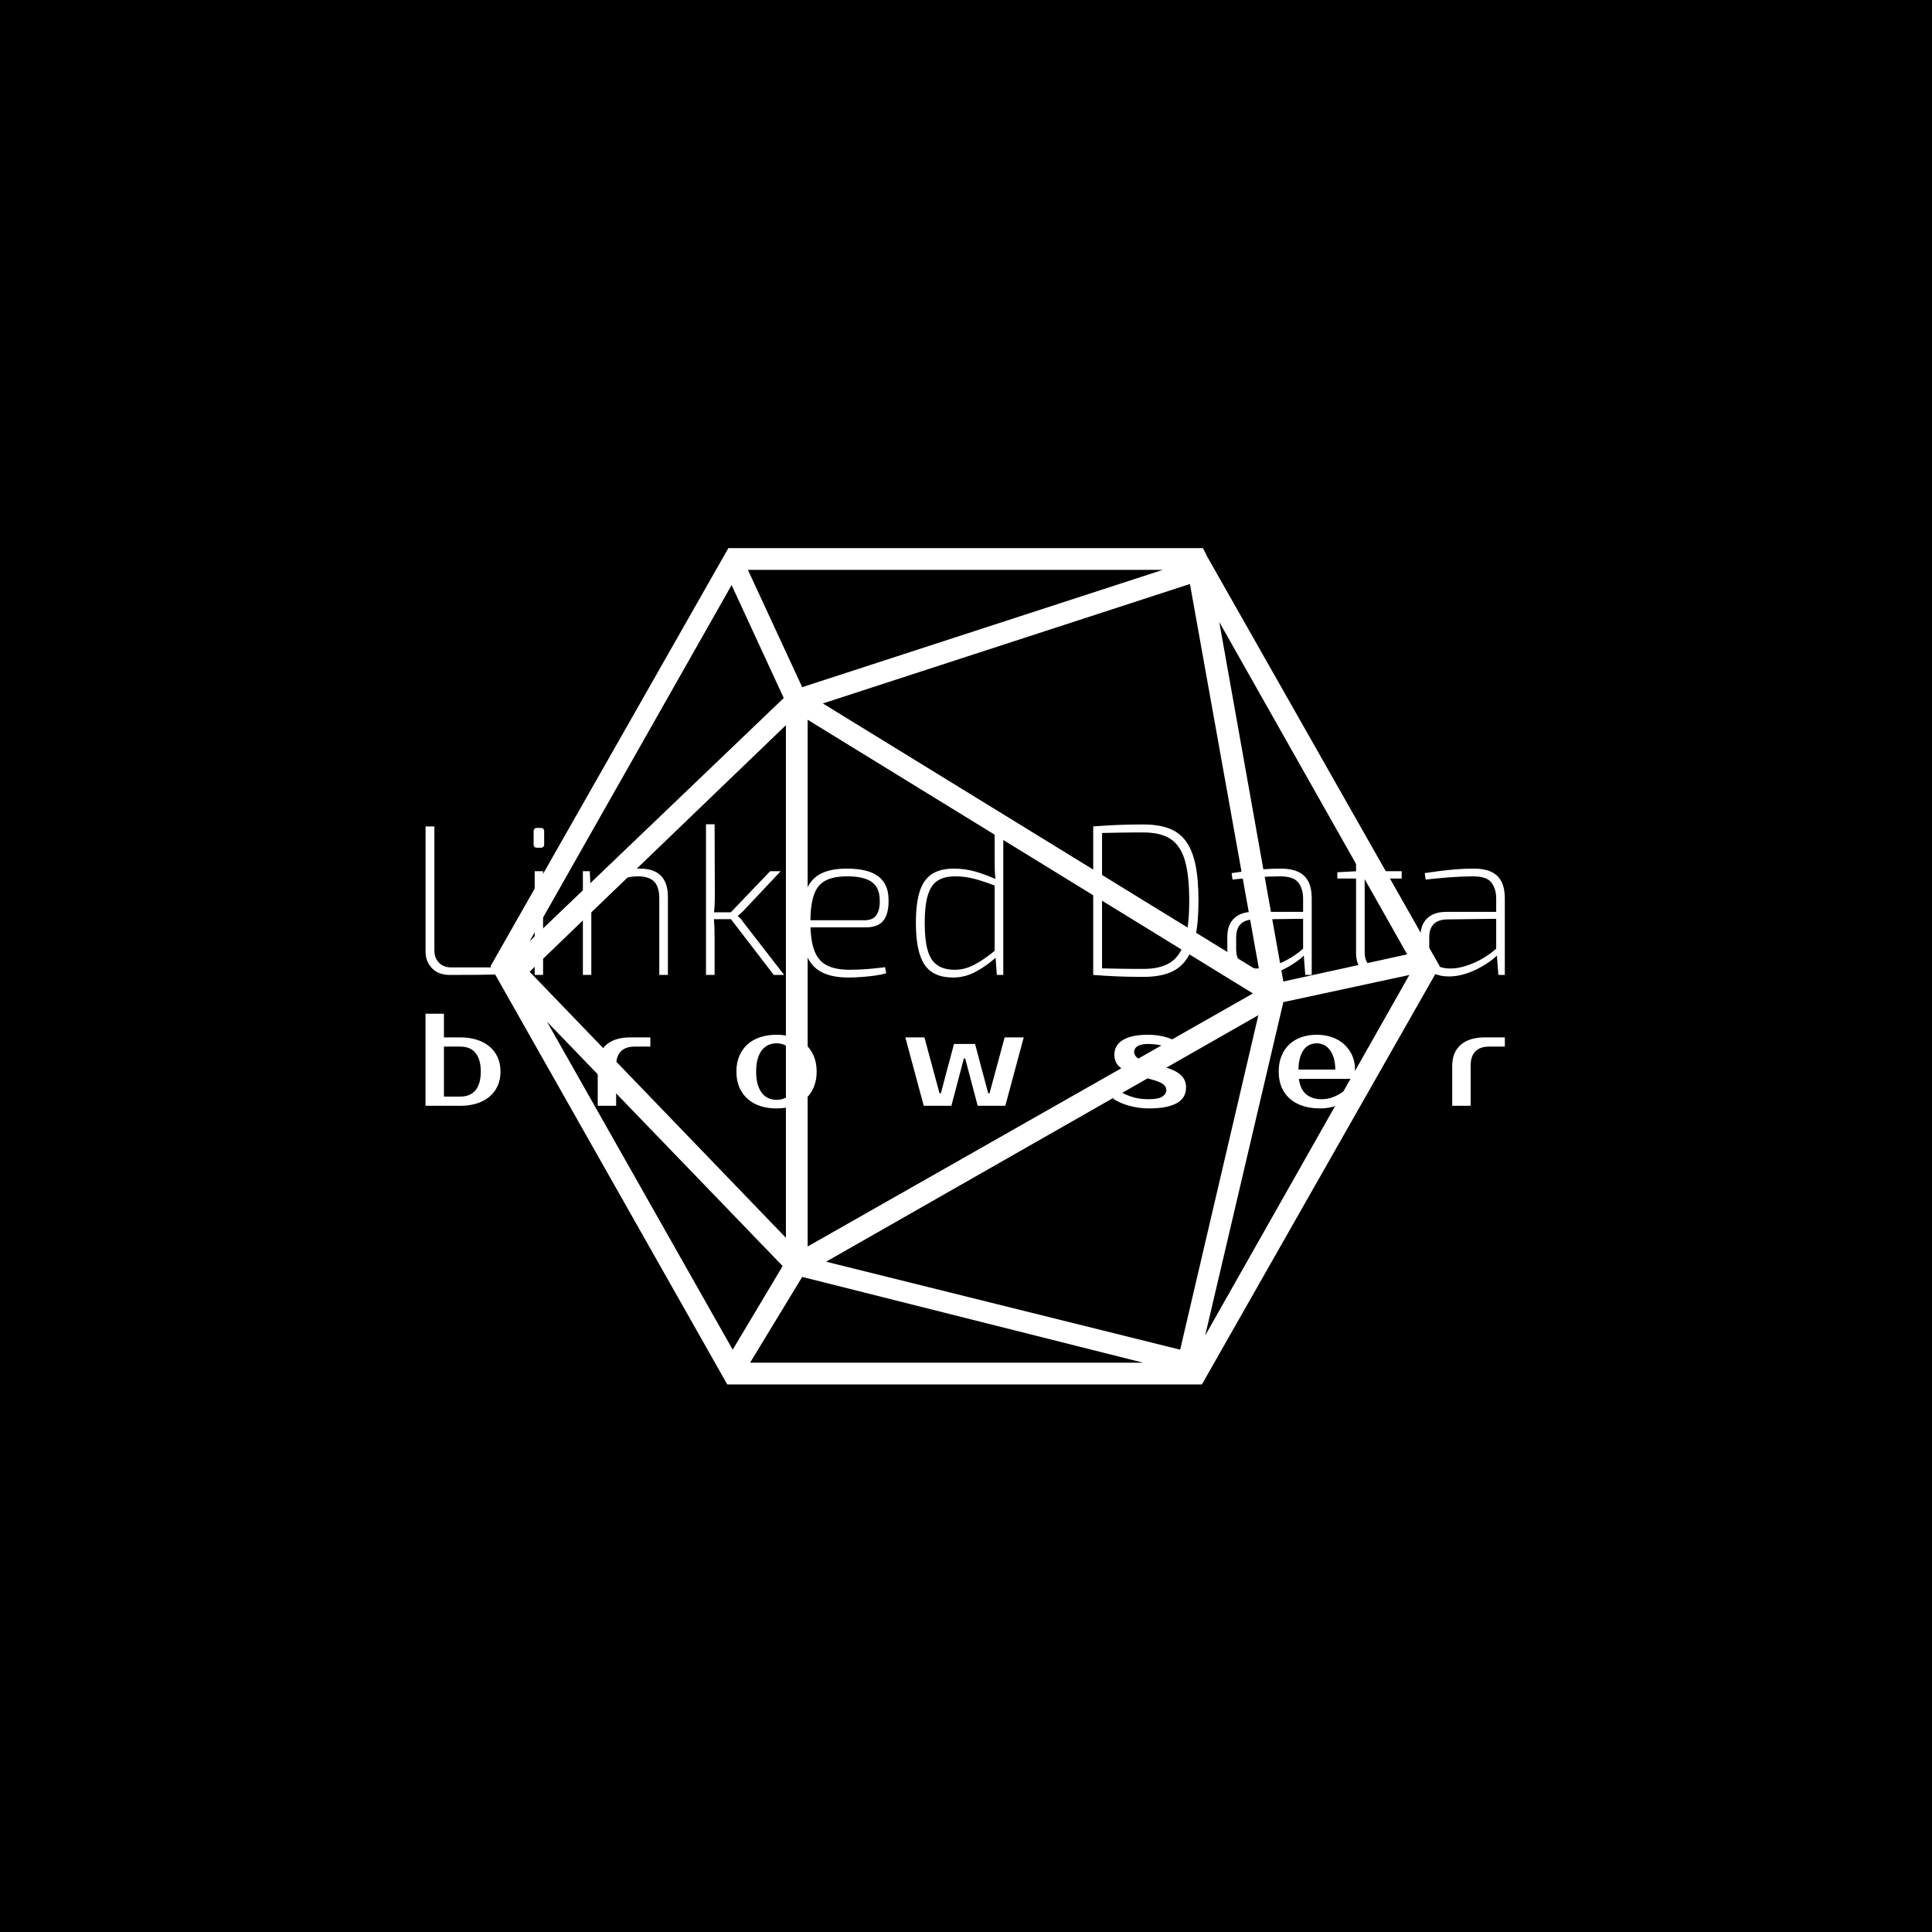 <svg xmlns="http://www.w3.org/2000/svg" version="1.1" xmlns:xlink="http://www.w3.org/1999/xlink" xmlns:svgjs="http://svgjs.dev/svgjs" width="1000" height="1000" viewBox="0 0 1000 1000"><rect width="1000" height="1000" fill="#000000"></rect><g transform="matrix(0.7,0,0,0.7,149.576,282.127)"><svg viewBox="0 0 396 247" data-background-color="#ffffff" preserveAspectRatio="xMidYMid meet" height="623" width="1000" xmlns="http://www.w3.org/2000/svg" xmlns:xlink="http://www.w3.org/1999/xlink"><g id="tight-bounds" transform="matrix(1,0,0,1,0.24,-0.1)"><svg viewBox="0 0 395.52 247.2" height="247.2" width="395.52"><g><svg></svg></g><g><svg viewBox="0 0 395.52 247.2" height="247.2" width="395.52"><g transform="matrix(1,0,0,1,39.552,81.946)"><svg viewBox="0 0 316.416 83.307" height="83.307" width="316.416"><g><svg viewBox="0 0 316.416 83.307" height="83.307" width="316.416"><g><svg viewBox="0 0 316.416 83.307" height="83.307" width="316.416"><g><svg viewBox="0 0 316.416 83.307" height="83.307" width="316.416"><g><svg viewBox="0 0 316.416 83.307" height="83.307" width="316.416"><g><svg viewBox="0 0 316.416 44.932" height="44.932" width="316.416"><g transform="matrix(1,0,0,1,0,0)"><svg width="316.416" viewBox="4.8 -35 250.68 35.6" height="44.932" data-palette-color="#ea9937"><path d="M4.8-34.5L6.85-34.5 6.85-5.65Q6.85-3.9 7.93-2.83 9-1.75 10.75-1.75L10.75-1.75 24.05-1.75 24.1-0.25Q20.7-0.05 17.25-0.03 13.8 0 10.4 0L10.4 0Q7.8 0 6.3-1.55 4.8-3.1 4.8-5.45L4.8-5.45 4.8-34.5ZM30.15-24.1L32.1-24.1 32.1 0 30.15 0 30.15-24.1ZM30.7-34.15L31.55-34.15Q32.35-34.15 32.35-33.35L32.35-33.35 32.35-30.35Q32.35-29.55 31.55-29.55L31.55-29.55 30.7-29.55Q29.9-29.55 29.9-30.35L29.9-30.35 29.9-33.35Q29.9-34.15 30.7-34.15L30.7-34.15ZM54.59-24.7L54.59-24.7Q61.09-24.7 61.09-18.1L61.09-18.1 61.09 0 59.09 0 59.09-17.7Q59.09-20.45 57.9-21.68 56.7-22.9 54.15-22.9L54.15-22.9Q51.5-22.9 49-21.7 46.5-20.5 43.09-18.15L43.09-18.15 43.05-19.8Q46.05-22.2 48.92-23.45 51.8-24.7 54.59-24.7ZM41.34-24.1L42.95-24.1 43.15-19.65 43.3-18.85 43.3 0 41.34 0 41.34-24.1ZM84.84-24.1L87.29-24.1 78.64-14.9Q78.39-14.65 77.99-14.3 77.59-13.95 77.34-13.75L77.34-13.75 77.34-13.65Q77.59-13.45 77.99-13.03 78.39-12.6 78.64-12.2L78.64-12.2 88.09 0 85.69 0 75.04-13.85 84.84-24.1ZM69.94-35L71.94-35 71.99-18.65Q71.99-17.3 71.94-16.2 71.89-15.1 71.69-13.75L71.69-13.75Q71.84-12.4 71.89-11.18 71.94-9.95 71.94-8.7L71.94-8.7 71.94 0 69.94 0 69.94-35ZM70.99-14.55L76.69-14.55 76.69-12.95 70.99-12.95 70.99-14.55ZM102.64-24.7L102.64-24.7Q107.54-24.7 109.92-22.93 112.29-21.15 112.34-17.6L112.34-17.6Q112.44-14.4 111.22-12.73 109.99-11.05 107.04-11.05L107.04-11.05 93.04-11.05 93.04-12.7 106.74-12.7Q108.79-12.7 109.59-14 110.39-15.3 110.29-17.5L110.29-17.5Q110.24-20.35 108.39-21.63 106.54-22.9 102.74-22.9L102.74-22.9Q99.54-22.9 97.67-21.9 95.79-20.9 94.99-18.55 94.19-16.2 94.19-12.25L94.19-12.25Q94.19-8.05 95.12-5.63 96.04-3.2 98.07-2.2 100.09-1.2 103.29-1.2L103.29-1.2Q105.64-1.2 107.82-1.4 109.99-1.6 111.54-1.8L111.54-1.8 111.79-0.4Q110.89-0.1 109.34 0.13 107.79 0.35 106.09 0.48 104.39 0.6 103.04 0.6L103.04 0.6Q99.14 0.6 96.74-0.68 94.34-1.95 93.22-4.75 92.09-7.55 92.09-12.15L92.09-12.15Q92.09-16.8 93.17-19.55 94.24-22.3 96.57-23.5 98.89-24.7 102.64-24.7ZM127.54-24.7L127.54-24.7Q129.99-24.7 132.41-24.03 134.84-23.35 137.39-22.2L137.39-22.2 137.29-20.65Q134.44-21.75 132.26-22.33 130.09-22.9 127.79-22.9L127.79-22.9Q125.29-22.9 123.74-21.9 122.19-20.9 121.46-18.5 120.74-16.1 120.74-12.1L120.74-12.1Q120.74-8.05 121.44-5.68 122.14-3.3 123.69-2.25 125.24-1.2 127.74-1.2L127.74-1.2Q129.29-1.2 130.71-1.7 132.14-2.2 133.74-3.23 135.34-4.25 137.29-5.85L137.29-5.85 137.34-4.1Q134.84-1.9 132.41-0.65 129.99 0.6 127.34 0.6L127.34 0.6Q122.69 0.6 120.69-2.4 118.69-5.4 118.69-12.05L118.69-12.05Q118.69-16.65 119.59-19.43 120.49-22.2 122.44-23.45 124.39-24.7 127.54-24.7ZM136.99-35L138.99-35 138.99 0 137.49 0 137.19-4.2 136.99-4.45 136.99-21.3 137.19-22.1Q137.04-23.4 137.01-24.5 136.99-25.6 136.99-26.95L136.99-26.95 136.99-35ZM171.53-34.95L171.53-34.95Q175.08-34.95 177.51-34.02 179.93-33.1 181.43-31.03 182.93-28.95 183.63-25.58 184.33-22.2 184.33-17.25L184.33-17.25Q184.33-12.35 183.63-8.95 182.93-5.55 181.43-3.48 179.93-1.4 177.51-0.48 175.08 0.45 171.53 0.45L171.53 0.45Q168.18 0.45 165.31 0.33 162.43 0.2 159.88 0L159.88 0 160.83-1.55Q163.18-1.5 165.78-1.45 168.38-1.4 171.53-1.4L171.53-1.4Q175.48-1.4 177.81-2.9 180.13-4.4 181.16-7.88 182.18-11.35 182.18-17.25L182.18-17.25Q182.18-23.15 181.16-26.63 180.13-30.1 177.81-31.6 175.48-33.1 171.53-33.1L171.53-33.1Q168.38-33.1 165.78-33.05 163.18-33 160.73-32.95L160.73-32.95 159.88-34.5Q162.43-34.7 165.33-34.83 168.23-34.95 171.53-34.95ZM159.88-34.5L161.93-34.5 161.93 0 159.88 0 159.88-34.5ZM203.53-24.7L203.53-24.7Q205.78-24.7 207.38-24 208.98-23.3 209.81-21.78 210.63-20.25 210.63-17.7L210.63-17.7 210.63 0 209.13 0 208.73-5.3 208.63-5.65 208.63-17.7Q208.63-20 207.53-21.45 206.43-22.9 203.28-22.9L203.28-22.9Q200.78-22.9 197.86-22.68 194.93-22.45 192.23-22.15L192.23-22.15 192.03-23.65Q193.63-23.9 195.41-24.13 197.18-24.35 199.21-24.53 201.23-24.7 203.53-24.7ZM197.03-14.65L209.38-14.65 209.33-13.05 197.23-12.9Q195.13-12.85 194.11-11.8 193.08-10.75 193.08-8.75L193.08-8.75 193.08-6.05Q193.08-3.8 194.26-2.68 195.43-1.55 197.78-1.5L197.78-1.5Q199.58-1.45 201.68-2.13 203.78-2.8 205.78-4 207.78-5.2 209.18-6.65L209.18-6.65 209.18-4.9Q208.48-4.1 207.28-3.23 206.08-2.35 204.53-1.53 202.98-0.7 201.21-0.18 199.43 0.35 197.58 0.35L197.58 0.35Q195.58 0.35 194.11-0.38 192.63-1.1 191.83-2.5 191.03-3.9 191.03-5.9L191.03-5.9 191.03-8.9Q191.03-11.65 192.61-13.15 194.18-14.65 197.03-14.65L197.03-14.65ZM220.93-31.55L222.93-31.55 222.93-5.3Q222.93-3.35 223.9-2.43 224.88-1.5 226.78-1.5L226.78-1.5 230.98-1.5 231.23-0.05Q230.53 0.05 229.63 0.15 228.73 0.25 227.93 0.3 227.13 0.35 226.63 0.35L226.63 0.35Q223.83 0.35 222.38-1.05 220.93-2.45 220.93-5.1L220.93-5.1 220.93-31.55ZM221.28-24.1L231.53-24.1 231.53-22.4 216.58-22.4 216.58-23.85 221.28-24.1ZM248.38-24.7L248.38-24.7Q250.63-24.7 252.23-24 253.83-23.3 254.65-21.78 255.48-20.25 255.48-17.7L255.48-17.7 255.48 0 253.98 0 253.58-5.3 253.48-5.65 253.48-17.7Q253.48-20 252.38-21.45 251.28-22.9 248.13-22.9L248.13-22.9Q245.63-22.9 242.7-22.68 239.78-22.45 237.08-22.15L237.08-22.15 236.88-23.65Q238.48-23.9 240.25-24.13 242.03-24.35 244.05-24.53 246.08-24.7 248.38-24.7ZM241.88-14.65L254.23-14.65 254.18-13.05 242.08-12.9Q239.98-12.85 238.95-11.8 237.93-10.75 237.93-8.75L237.93-8.75 237.93-6.05Q237.93-3.8 239.1-2.68 240.28-1.55 242.63-1.5L242.63-1.5Q244.43-1.45 246.53-2.13 248.63-2.8 250.63-4 252.63-5.2 254.03-6.65L254.03-6.65 254.03-4.9Q253.33-4.1 252.13-3.23 250.93-2.35 249.38-1.53 247.83-0.7 246.05-0.18 244.28 0.35 242.43 0.35L242.43 0.35Q240.43 0.35 238.95-0.38 237.48-1.1 236.68-2.5 235.88-3.9 235.88-5.9L235.88-5.9 235.88-8.9Q235.88-11.65 237.45-13.15 239.03-14.65 241.88-14.65L241.88-14.65Z" opacity="1" transform="matrix(1,0,0,1,0,0)" fill="#ffffff" class="undefined-text-0" data-fill-palette-color="primary" id="text-0"></path></svg></g></svg></g><g transform="matrix(1,0,0,1,0,55.539)"><svg viewBox="0 0 316.416 27.768" height="27.768" width="316.416"><g transform="matrix(1,0,0,1,0,0)"><svg width="316.416" viewBox="3.5 -35 410.22 36" height="27.768" data-palette-color="#ea9937"><path d="M10.5-3.5L16.75-3.5Q18.45-3.5 19.88-4.03 21.3-4.55 22.33-5.7 23.35-6.85 23.93-8.65 24.5-10.45 24.5-13L24.5-13Q24.5-15.55 23.93-17.35 23.35-19.15 22.33-20.3 21.3-21.45 19.88-21.98 18.45-22.5 16.75-22.5L16.75-22.5 10.5-22.5 10.5-3.5ZM16.75 0L3.5 0 3.5-35 10.5-35 10.5-26 16.75-26Q20.2-26 23.03-25.1 25.85-24.2 27.85-22.5 29.85-20.8 30.93-18.4 32-16 32-13L32-13Q32-10 30.93-7.6 29.85-5.2 27.85-3.5 25.85-1.8 23.03-0.9 20.2 0 16.75 0L16.75 0ZM88.95-26L88.95-22.5 82.95-22.5Q79.55-22.5 77.75-20.68 75.95-18.85 75.95-15.25L75.95-15.25 75.95 0 68.95 0 68.95-15.25Q68.95-20.35 72.18-23.18 75.4-26 81.45-26L81.45-26 88.95-26ZM136.91-2.25L136.91-2.25Q138.51-2.25 139.91-2.85 141.31-3.45 142.36-4.73 143.41-6 144.03-8.05 144.66-10.1 144.66-13L144.66-13Q144.66-15.9 144.03-17.95 143.41-20 142.36-21.28 141.31-22.55 139.91-23.15 138.51-23.75 136.91-23.75L136.91-23.75Q135.31-23.75 133.91-23.15 132.51-22.55 131.46-21.28 130.41-20 129.78-17.95 129.16-15.9 129.16-13L129.16-13Q129.16-10.1 129.78-8.05 130.41-6 131.46-4.73 132.51-3.45 133.91-2.85 135.31-2.25 136.91-2.25ZM136.91-27L136.91-27Q140.26-27 143.08-26.08 145.91-25.15 147.91-23.38 149.91-21.6 151.03-18.98 152.16-16.35 152.16-13L152.16-13Q152.16-9.6 151.03-7 149.91-4.4 147.91-2.63 145.91-0.85 143.08 0.08 140.26 1 136.91 1L136.91 1Q133.51 1 130.71 0.08 127.91-0.85 125.91-2.63 123.91-4.4 122.78-7 121.66-9.6 121.66-13L121.66-13Q121.66-16.35 122.78-18.98 123.91-21.6 125.91-23.38 127.91-25.15 130.71-26.08 133.51-27 136.91-27ZM212.36-23.5L217.36-4.75 217.86-4.75 223.61-26 230.86-26 223.86 0 213.36 0 208.61-18 208.11-18 203.36 0 192.86 0 185.86-26 193.11-26 198.86-4.75 199.36-4.75 204.36-23.5 212.36-23.5ZM272.81-20.5L272.81-20.5Q272.81-19.35 273.84-18.4 274.86-17.45 277.31-16.75L277.31-16.75 285.06-14.5Q288.66-13.45 290.61-11.65 292.56-9.85 292.56-7L292.56-7Q292.56-5.2 291.81-3.73 291.06-2.25 289.36-1.2 287.66-0.15 284.96 0.43 282.26 1 278.31 1L278.31 1Q276.26 1 274.29 0.7 272.31 0.4 270.54-0.13 268.76-0.65 267.31-1.33 265.86-2 264.81-2.75L264.81-2.75 266.81-5.75Q268.91-4.45 271.74-3.48 274.56-2.5 278.31-2.5L278.31-2.5Q282.06-2.5 283.56-3.5 285.06-4.5 285.06-6L285.06-6Q285.06-7.15 284.01-8.08 282.96-9 280.31-9.75L280.31-9.75 272.56-12Q269.36-12.95 267.34-14.73 265.31-16.5 265.31-19.5L265.31-19.5Q265.31-21.1 266.04-22.48 266.76-23.85 268.31-24.85 269.86-25.85 272.26-26.43 274.66-27 278.06-27L278.06-27Q282.21-27 285.59-25.88 288.96-24.75 291.06-23.25L291.06-23.25 289.06-20.25Q287.01-21.55 284.41-22.53 281.81-23.5 278.06-23.5L278.06-23.5Q275.41-23.5 274.11-22.65 272.81-21.8 272.81-20.5ZM344.02-2.5L344.02-2.5Q346.47-2.5 348.59-3.35 350.72-4.2 352.77-5.75L352.77-5.75 354.77-2.75Q353.82-1.9 352.54-1.2 351.27-0.5 349.79-0.03 348.32 0.45 346.72 0.73 345.12 1 343.52 1L343.52 1Q339.97 1 337.04 0.08 334.12-0.85 332.07-2.63 330.02-4.4 328.89-7 327.77-9.6 327.77-13L327.77-13Q327.77-16.35 328.84-18.98 329.92-21.6 331.84-23.38 333.77-25.15 336.42-26.08 339.07-27 342.27-27L342.27-27Q345.27-27 347.92-26.1 350.57-25.2 352.52-23.48 354.47-21.75 355.62-19.3 356.77-16.85 356.77-13.75L356.77-13.75 356.77-10.25 335.42-10.25Q336.02-6.1 338.29-4.3 340.57-2.5 344.02-2.5ZM342.27-23.75L342.27-23.75Q340.82-23.75 339.57-23.2 338.32-22.65 337.39-21.45 336.47-20.25 335.89-18.35 335.32-16.45 335.27-13.75L335.27-13.75 349.27-13.75Q349.27-16.35 348.67-18.25 348.07-20.15 347.09-21.38 346.12-22.6 344.84-23.18 343.57-23.75 342.27-23.75ZM413.72-26L413.72-22.5 407.72-22.5Q404.32-22.5 402.52-20.68 400.72-18.85 400.72-15.25L400.72-15.25 400.72 0 393.72 0 393.72-15.25Q393.72-20.35 396.95-23.18 400.17-26 406.22-26L406.22-26 413.72-26Z" opacity="1" transform="matrix(1,0,0,1,0,0)" fill="#ffffff" class="undefined-text-1" data-fill-palette-color="secondary" id="text-1"></path></svg></g></svg></g></svg></g></svg></g></svg></g></svg></g></svg></g><g mask="url(#93662392-84a4-4494-95bd-1c53bcbbcec6)"><g transform="matrix(3.184, 0, 0, 3.184, 58.601, 1)"><svg xmlns="http://www.w3.org/2000/svg" xmlns:xlink="http://www.w3.org/1999/xlink" version="1.1" x="0" y="0" viewBox="6.3 11.5 87.4 77" style="enable-background:new 0 0 100 100;" xml:space="preserve" height="77" width="87.4" class="icon-none" data-fill-palette-color="accent" id="none"><path d="M72.3 12.3L72.3 12.3 72.3 12.3l-0.4-0.8H28.2L6.3 50l21.8 38.5h43.7L93.7 50 72.3 12.3zM33.3 25.3L9.9 47.7l18.6-32.8L33.3 25.3zM70.7 14.8l6.4 35.7L36.9 25.8 70.7 14.8zM35.5 27.3l41 25.2-41 23.3V27.3zM77 54.5l-7.2 30.8-32.6-8.1L77 54.5zM33.5 75L9.9 50.5l23.6-22.7V75zM33.2 77.6l-4.6 7.7L11.5 55.1 33.2 77.6zM35 78.6l31.4 7.9H30.2L35 78.6zM79.3 53.3l11.6-2.5L72.1 84 79.3 53.3zM90.7 48.9l-11.4 2.5-5.9-33.1L90.7 48.9zM35 24.3l-5-10.8h38.2L35 24.3z" fill="#ffffff" data-fill-palette-color="accent"></path></svg></g></g></svg></g><defs><mask id="89b5d7b6-a679-46e2-a3af-89debf074aa0"><rect width="640" height="400" fill="white"></rect><rect width="348.058" height="104.522" fill="black" x="145.971" y="147.739" id="transform-me" transform="matrix(1,0,0,1,-122.24,-76.4)"></rect></mask><mask id="57773275-912d-460f-b0e9-55d54361e8b4"><rect width="640" height="400" fill="white"></rect><rect width="348.058" height="104.522" fill="black" x="145.971" y="147.739" id="transform-me" transform="matrix(1,0,0,1,-122.24,-76.4)"></rect></mask><mask id="c8bbb7d6-6998-4490-afe2-17a8bf6b2389"><rect width="640" height="400" fill="white"></rect><rect width="348.058" height="104.522" fill="black" x="145.971" y="147.739" id="transform-me" transform="matrix(1,0,0,1,-122.24,-76.4)"></rect></mask><mask id="2ada1cf9-a88e-441b-8273-1f4894c76b94"><rect width="640" height="400" fill="white"></rect><rect width="348.058" height="104.522" fill="black" x="145.971" y="147.739" id="transform-me" transform="matrix(1,0,0,1,-122.24,-76.4)"></rect></mask><mask id="0898231e-bad4-4a35-880a-ed739b3804b3"><rect width="640" height="400" fill="white"></rect><rect width="348.058" height="104.522" fill="black" x="145.971" y="147.739" id="transform-me" transform="matrix(1,0,0,1,-122.24,-76.4)"></rect></mask><mask id="93662392-84a4-4494-95bd-1c53bcbbcec6"><rect width="640" height="400" fill="white"></rect><rect width="348.058" height="104.522" fill="black" x="145.971" y="147.739" id="transform-me" transform="matrix(1,0,0,1,-122.24,-76.4)"></rect></mask></defs></svg><rect width="395.52" height="247.2" fill="none" stroke="none" visibility="hidden"></rect></g></svg></g></svg>